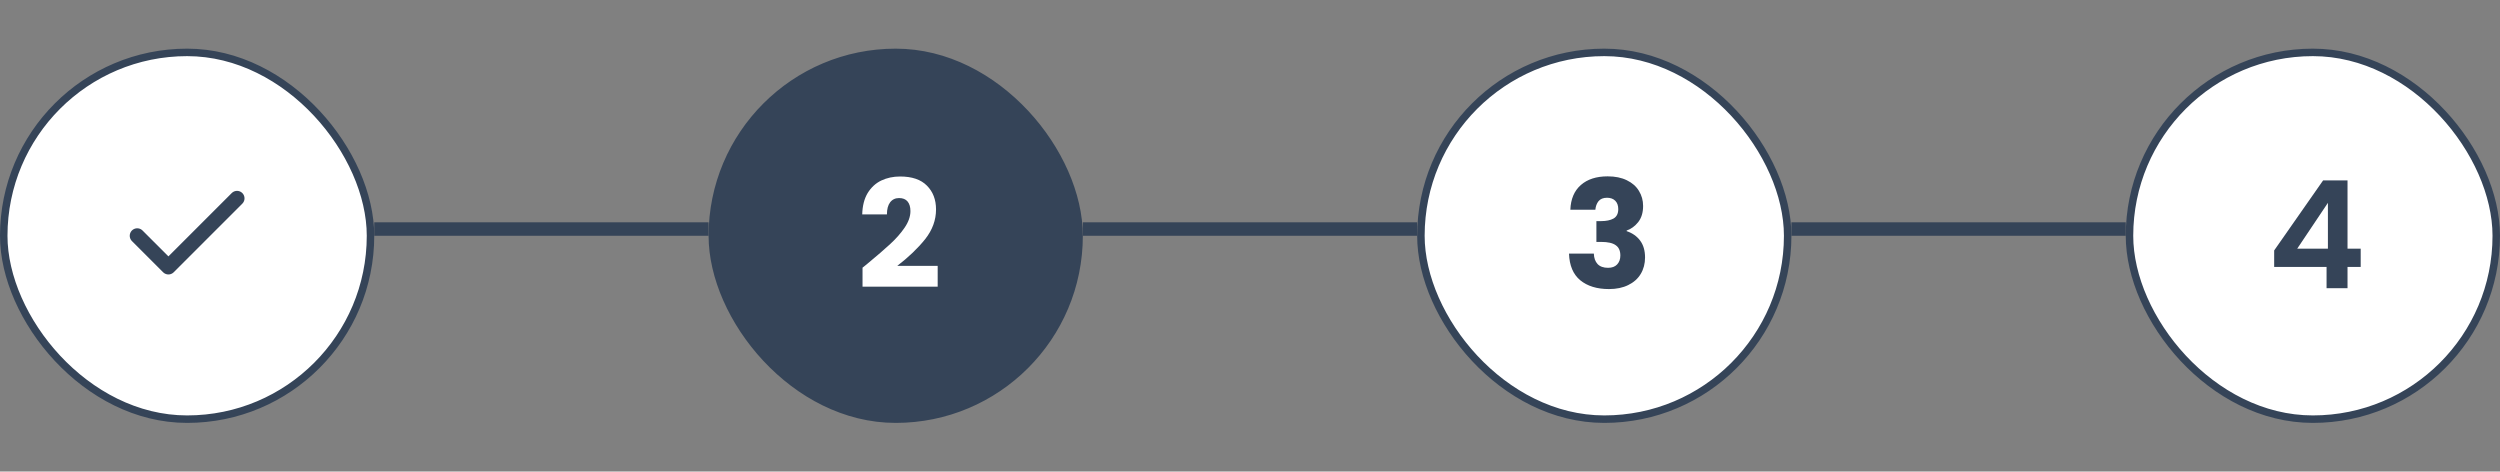 <svg width="334" height="63" viewBox="0 0 334 63" fill="none" xmlns="http://www.w3.org/2000/svg">
<rect x="0" y="0" width="334" height="63" fill="#808080" stroke="none"/>
<rect x="0.5" y="7" width="49" height="49" rx="24.5" fill="white"/>
<rect x="0.5" y="7" width="49" height="49" rx="24.5" stroke="#354458"/>
<path d="M31.667 26.5L22.5 35.667L18.333 31.5" stroke="#354458" stroke-width="2" stroke-linecap="round" stroke-linejoin="round"/>
<line x1="50" y1="30.6" x2="94.667" y2="30.6" stroke="#354458" stroke-width="1.8"/>
<rect x="95.167" y="7" width="49" height="49" rx="24.5" fill="#354458"/>
<rect x="95.167" y="7" width="49" height="49" rx="24.5" stroke="#354458"/>
<path d="M115.234 35.76C115.687 35.4 115.894 35.233 115.854 35.26C117.161 34.18 118.187 33.293 118.934 32.6C119.694 31.907 120.334 31.18 120.854 30.42C121.374 29.66 121.634 28.92 121.634 28.2C121.634 27.653 121.507 27.227 121.254 26.92C121.001 26.613 120.621 26.46 120.114 26.46C119.607 26.46 119.207 26.653 118.914 27.04C118.634 27.413 118.494 27.947 118.494 28.64H115.194C115.221 27.507 115.461 26.56 115.914 25.8C116.381 25.04 116.987 24.48 117.734 24.12C118.494 23.76 119.334 23.58 120.254 23.58C121.841 23.58 123.034 23.987 123.834 24.8C124.647 25.613 125.054 26.673 125.054 27.98C125.054 29.407 124.567 30.733 123.594 31.96C122.621 33.173 121.381 34.36 119.874 35.52H125.274V38.3H115.234V35.76Z" fill="white"/>
<line x1="144.667" y1="30.6" x2="189.333" y2="30.6" stroke="#354458" stroke-width="1.8"/>
<rect x="189.833" y="7" width="49" height="49" rx="24.5" fill="white"/>
<rect x="189.833" y="7" width="49" height="49" rx="24.5" stroke="#354458"/>
<path d="M209.799 28.02C209.852 26.593 210.319 25.493 211.199 24.72C212.079 23.947 213.272 23.56 214.779 23.56C215.779 23.56 216.632 23.733 217.339 24.08C218.059 24.427 218.599 24.9 218.959 25.5C219.332 26.1 219.519 26.773 219.519 27.52C219.519 28.4 219.299 29.12 218.859 29.68C218.419 30.227 217.905 30.6 217.319 30.8V30.88C218.079 31.133 218.679 31.553 219.119 32.14C219.559 32.727 219.779 33.48 219.779 34.4C219.779 35.227 219.585 35.96 219.199 36.6C218.825 37.227 218.272 37.72 217.539 38.08C216.819 38.44 215.959 38.62 214.959 38.62C213.359 38.62 212.079 38.227 211.119 37.44C210.172 36.653 209.672 35.467 209.619 33.88H212.939C212.952 34.467 213.119 34.933 213.439 35.28C213.759 35.613 214.225 35.78 214.839 35.78C215.359 35.78 215.759 35.633 216.039 35.34C216.332 35.033 216.479 34.633 216.479 34.14C216.479 33.5 216.272 33.04 215.859 32.76C215.459 32.467 214.812 32.32 213.919 32.32H213.279V29.54H213.919C214.599 29.54 215.145 29.427 215.559 29.2C215.985 28.96 216.199 28.54 216.199 27.94C216.199 27.46 216.065 27.087 215.799 26.82C215.532 26.553 215.165 26.42 214.699 26.42C214.192 26.42 213.812 26.573 213.559 26.88C213.319 27.187 213.179 27.567 213.139 28.02H209.799Z" fill="#354458"/>
<line x1="239.333" y1="30.6" x2="284" y2="30.6" stroke="#354458" stroke-width="1.8"/>
<rect x="284.5" y="7" width="49" height="49" rx="24.5" fill="white"/>
<rect x="284.5" y="7" width="49" height="49" rx="24.5" stroke="#354458"/>
<path d="M303.829 35.66V33.46L310.369 24.1H313.629V33.22H315.389V35.66H313.629V38.5H310.829V35.66H303.829ZM311.009 27.1L306.909 33.22H311.009V27.1Z" fill="#354458"/>
</svg>
